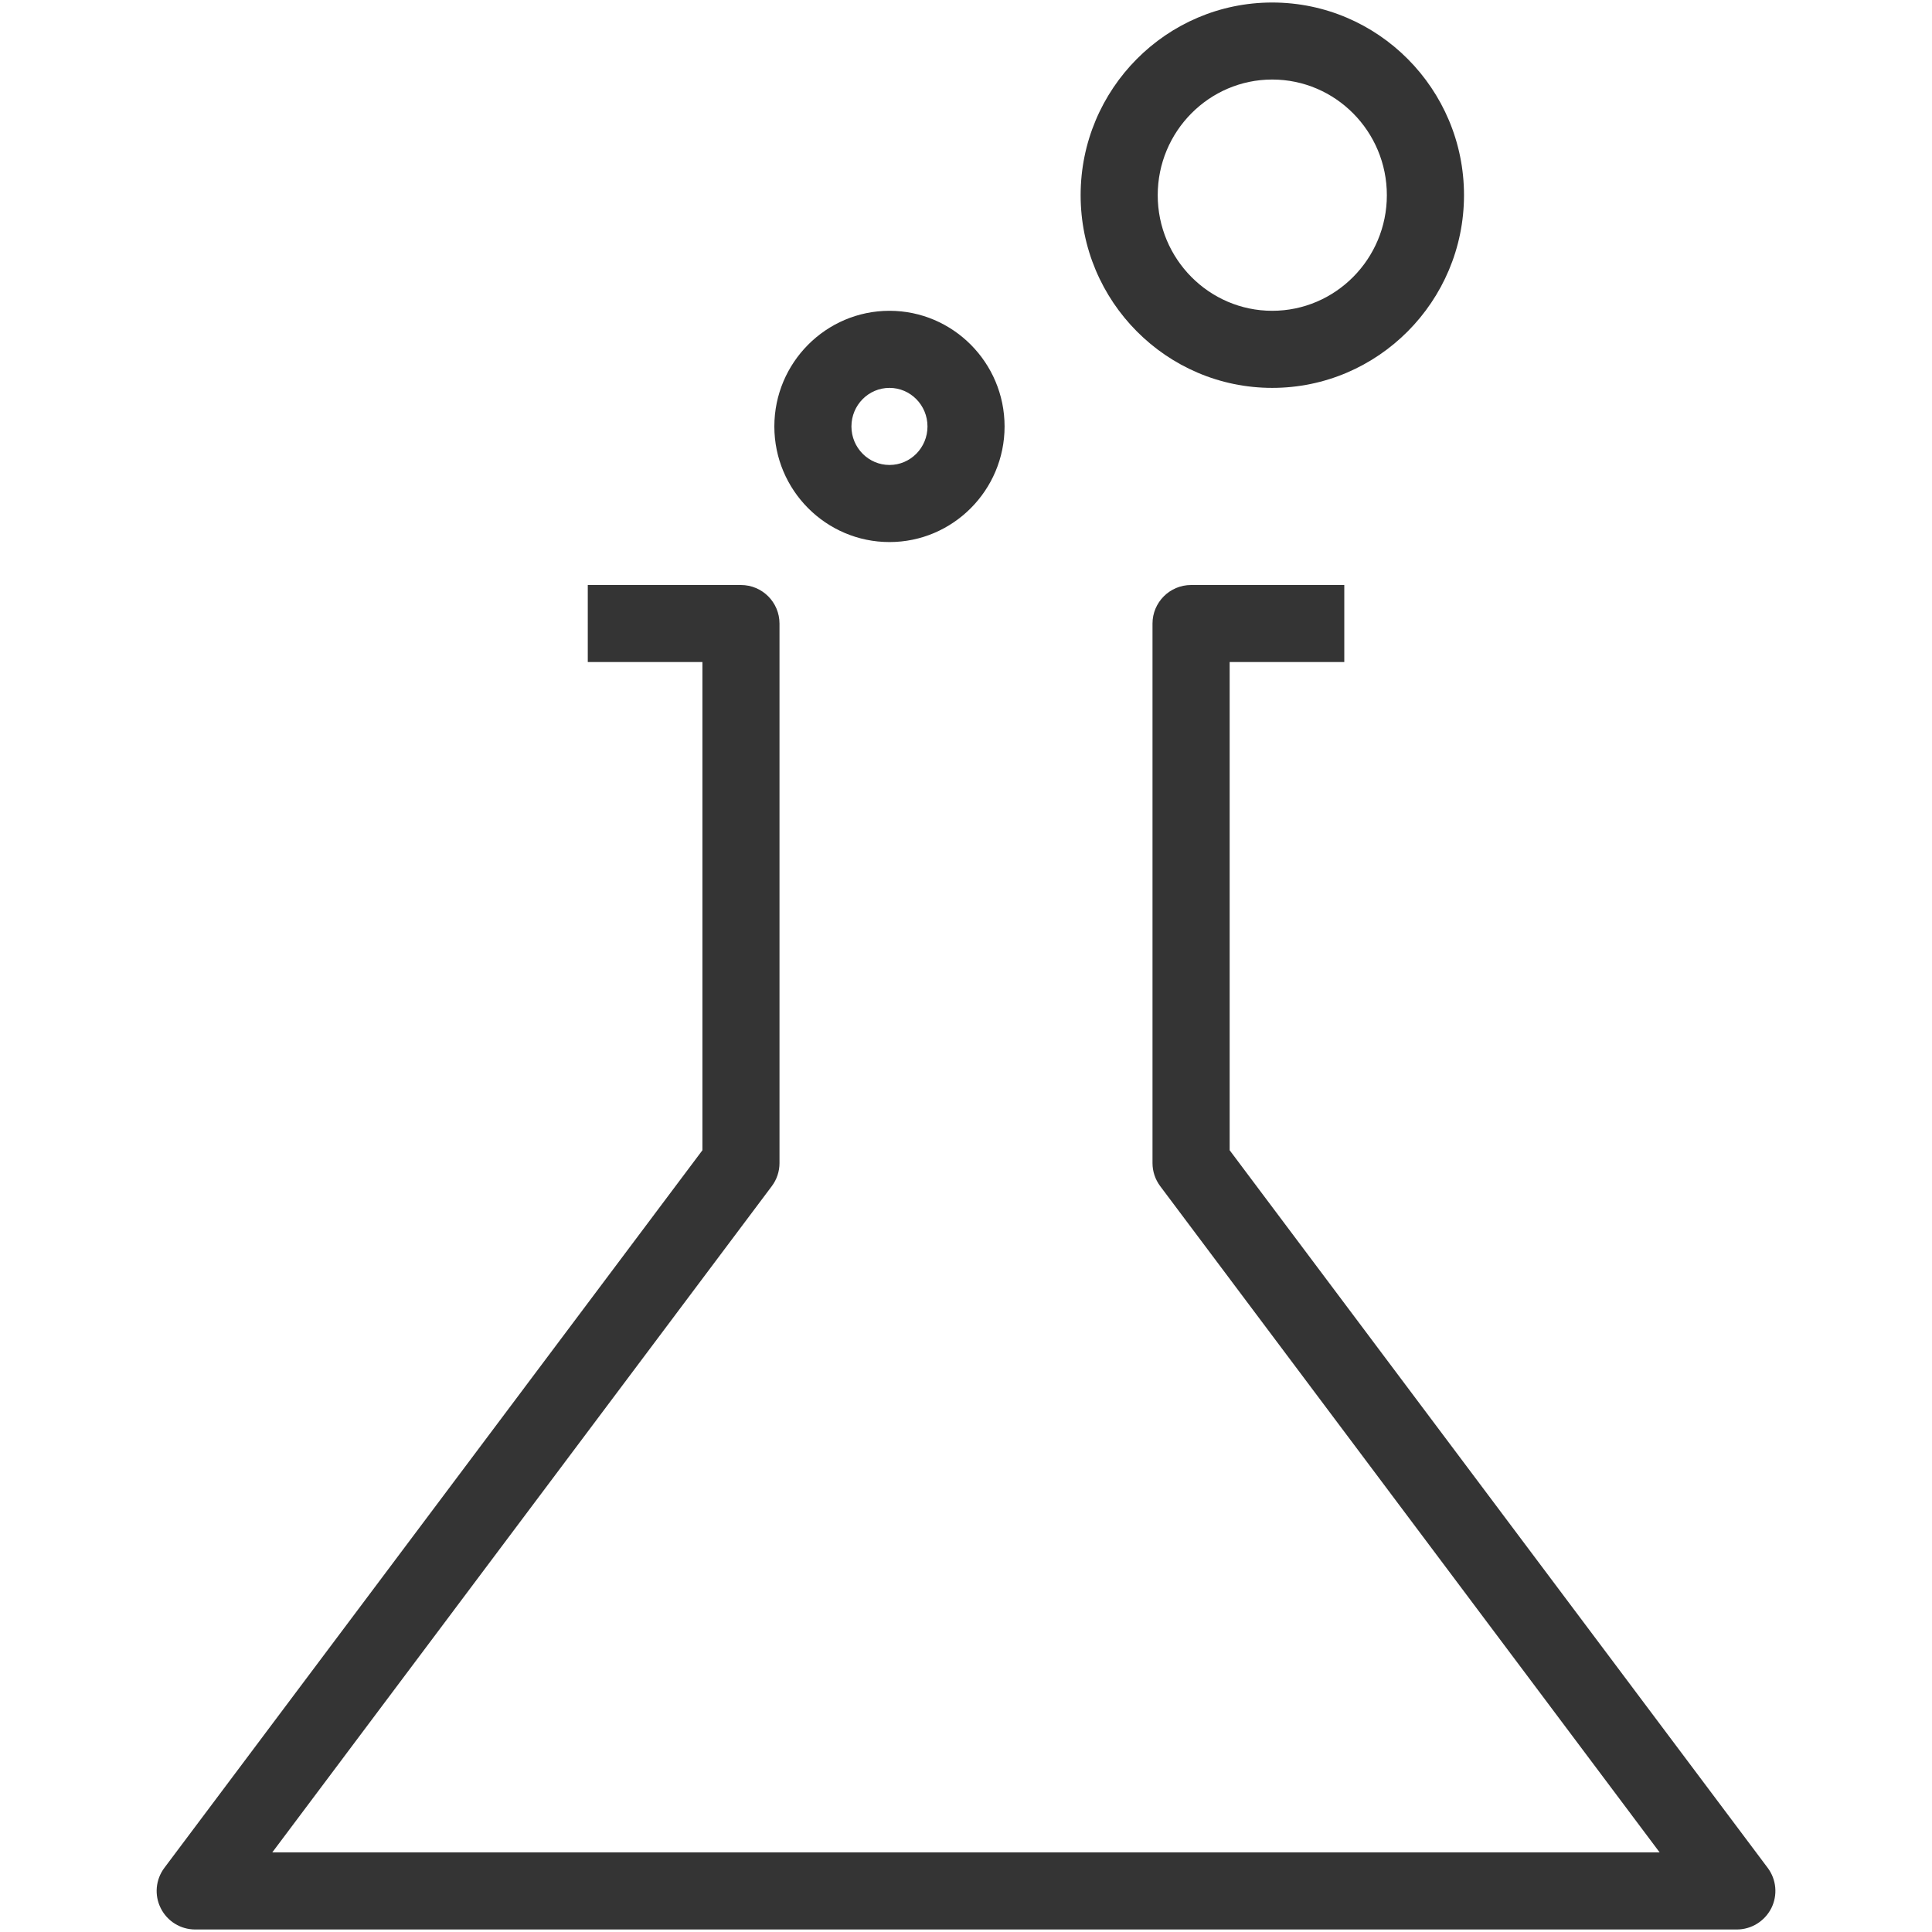 <?xml version="1.0" encoding="utf-8"?>
<!-- Generator: Adobe Illustrator 16.0.0, SVG Export Plug-In . SVG Version: 6.00 Build 0)  -->
<!DOCTYPE svg PUBLIC "-//W3C//DTD SVG 1.1//EN" "http://www.w3.org/Graphics/SVG/1.1/DTD/svg11.dtd">
<svg version="1.1" xmlns="http://www.w3.org/2000/svg" xmlns:xlink="http://www.w3.org/1999/xlink" x="0px" y="0px" width="30px"
	 height="30px" viewBox="0 0 30 30" enable-background="new 0 0 30 30" xml:space="preserve">
<g id="Layer_1" display="none">
	<g display="inline">
		<path fill="none" d="M26.148,22.182c0-0.99-0.806-1.796-1.795-1.796c-0.99,0-1.796,0.806-1.796,1.796v0.598h3.591V22.182z"/>
		<polygon fill="none" points="26.055,8.417 14.777,2.51 3.5,8.417 14.777,14.324 		"/>
		<rect x="20.762" y="23.977" fill="none" width="7.182" height="3.59"/>
		<path fill="#343434" d="M28.635,8.417L14.777,1.158L0.921,8.417l13.856,7.259L28.635,8.417z M14.777,2.51l11.277,5.907
			l-11.277,5.907L3.5,8.417L14.777,2.51z"/>
		<polygon fill="#343434" points="28.695,14.967 23.734,12.661 23.229,13.747 25.994,15.031 14.777,20.907 3.562,15.031 
			6.326,13.747 5.821,12.661 0.859,14.967 14.777,22.258 		"/>
		<polygon fill="#343434" points="14.777,27.49 3.562,21.614 6.325,20.33 5.82,19.244 0.86,21.55 14.777,28.842 17.945,27.182 
			17.391,26.121 		"/>
		<path fill="#343434" d="M27.346,22.779v-0.598c0-1.65-1.344-2.992-2.992-2.992c-1.65,0-2.992,1.342-2.992,2.992v0.598h-1.796
			v5.984h9.575v-5.984H27.346z M22.558,22.182c0-0.99,0.806-1.796,1.796-1.796c0.989,0,1.795,0.806,1.795,1.796v0.598h-3.591V22.182
			z M27.943,27.566h-7.182v-3.59h7.182V27.566z"/>
	</g>
</g>
<g id="Layer_2" display="none">
	<g display="inline">
		<circle fill="none" cx="15" cy="25.771" r="2.394"/>
		<circle fill="none" cx="4.228" cy="25.771" r="2.394"/>
		<path fill="none" d="M23.379,4.229c0-1.32-1.074-2.395-2.395-2.395H9.016c-1.32,0-2.394,1.074-2.394,2.395
			c0,1.319,1.074,2.394,2.394,2.394h11.969C22.305,6.622,23.379,5.548,23.379,4.229z"/>
		<circle fill="none" cx="25.771" cy="25.771" r="2.394"/>
		<path fill="#343434" d="M26.37,22.235v-7.834H15.599V7.818h5.386c1.98,0,3.591-1.61,3.591-3.59c0-1.98-1.61-3.591-3.591-3.591
			H9.016c-1.98,0-3.59,1.61-3.59,3.591c0,1.979,1.61,3.59,3.59,3.59h5.386v6.583H3.63v7.834c-1.695,0.286-2.992,1.761-2.992,3.536
			c0,1.98,1.611,3.591,3.591,3.591s3.59-1.61,3.59-3.591c0-1.775-1.297-3.25-2.992-3.536v-6.637h9.575v6.637
			c-1.695,0.286-2.992,1.761-2.992,3.536c0,1.98,1.61,3.591,3.59,3.591c1.98,0,3.591-1.61,3.591-3.591
			c0-1.775-1.297-3.25-2.992-3.536v-6.637h9.575v6.637c-1.695,0.286-2.992,1.761-2.992,3.536c0,1.98,1.61,3.591,3.59,3.591
			c1.98,0,3.591-1.61,3.591-3.591C29.362,23.996,28.065,22.521,26.37,22.235z M6.622,4.229c0-1.32,1.074-2.395,2.394-2.395h11.969
			c1.32,0,2.395,1.074,2.395,2.395c0,1.319-1.074,2.394-2.395,2.394H9.016C7.696,6.622,6.622,5.548,6.622,4.229z M6.622,25.771
			c0,1.319-1.074,2.394-2.394,2.394c-1.32,0-2.394-1.074-2.394-2.394c0-1.32,1.074-2.394,2.394-2.394
			C5.548,23.378,6.622,24.451,6.622,25.771z M17.395,25.771c0,1.319-1.074,2.394-2.395,2.394c-1.32,0-2.394-1.074-2.394-2.394
			c0-1.32,1.074-2.394,2.394-2.394C16.32,23.378,17.395,24.451,17.395,25.771z M25.771,28.165c-1.319,0-2.393-1.074-2.393-2.394
			c0-1.32,1.073-2.394,2.393-2.394c1.32,0,2.395,1.073,2.395,2.394C28.166,27.091,27.092,28.165,25.771,28.165z"/>
	</g>
</g>
<g id="Layer_3" display="none">
	<g display="inline">
		<path fill="#343434" d="M15,29.961c-0.052,0-0.104-0.008-0.156-0.021c-0.118-0.032-11.813-3.343-11.813-17.133V6.023
			c0-0.331,0.268-0.599,0.599-0.599c4.432,0,8.202-1.785,10.903-5.162C14.646,0.121,14.818,0.039,15,0.039l0,0
			c0.182,0,0.354,0.082,0.467,0.224c2.701,3.377,6.47,5.162,10.903,5.162c0.331,0,0.599,0.268,0.599,0.599v6.784
			c0,13.79-11.695,17.101-11.813,17.133C15.104,29.953,15.052,29.961,15,29.961z M4.229,6.612v6.196
			c0,12.04,9.45,15.505,10.774,15.931c1.399-0.433,10.769-3.778,10.769-15.931V6.612C21.469,6.465,17.769,4.732,15,1.569
			C12.231,4.732,8.531,6.465,4.229,6.612z"/>
		<polygon fill="#343434" points="14.23,18.712 9.191,13.672 10.037,12.826 14.23,17.02 19.963,11.288 20.809,12.134 		"/>
	</g>
</g>
<g id="Layer_4">
	<g>
		<path fill="#343434" d="M26.969,29.961H3.031c-0.227,0-0.434-0.128-0.535-0.331c-0.102-0.202-0.08-0.445,0.057-0.627l8.354-11.142
			V10.28h-1.78V9.084h2.378c0.331,0,0.599,0.268,0.599,0.599v8.377c0,0.13-0.042,0.256-0.12,0.359L4.228,28.764h21.543
			l-7.755-10.345c-0.078-0.104-0.12-0.229-0.12-0.359V9.683c0-0.331,0.269-0.599,0.599-0.599h2.379v1.196h-1.78v7.581l8.354,11.142
			c0.137,0.182,0.158,0.425,0.057,0.627C27.402,29.833,27.195,29.961,26.969,29.961z"/>
		<path fill="#343434" d="M19.755,6.023c-1.641,0-2.975-1.343-2.975-2.992c0-1.65,1.334-2.992,2.975-2.992
			c1.642,0,2.978,1.342,2.978,2.992C22.732,4.681,21.396,6.023,19.755,6.023z M19.755,1.235c-0.98,0-1.778,0.806-1.778,1.796
			c0,0.989,0.798,1.795,1.778,1.795c0.982,0,1.78-0.806,1.78-1.795C21.535,2.041,20.737,1.235,19.755,1.235z"/>
		<path fill="#343434" d="M13.812,8.417c-0.986,0-1.788-0.806-1.788-1.795c0-0.99,0.802-1.796,1.788-1.796
			c0.985,0,1.787,0.806,1.787,1.796C15.599,7.611,14.797,8.417,13.812,8.417z M13.812,6.023c-0.326,0-0.591,0.268-0.591,0.599
			c0,0.33,0.265,0.598,0.591,0.598s0.59-0.268,0.59-0.598C14.402,6.291,14.137,6.023,13.812,6.023z"/>
	</g>
</g>
</svg>
